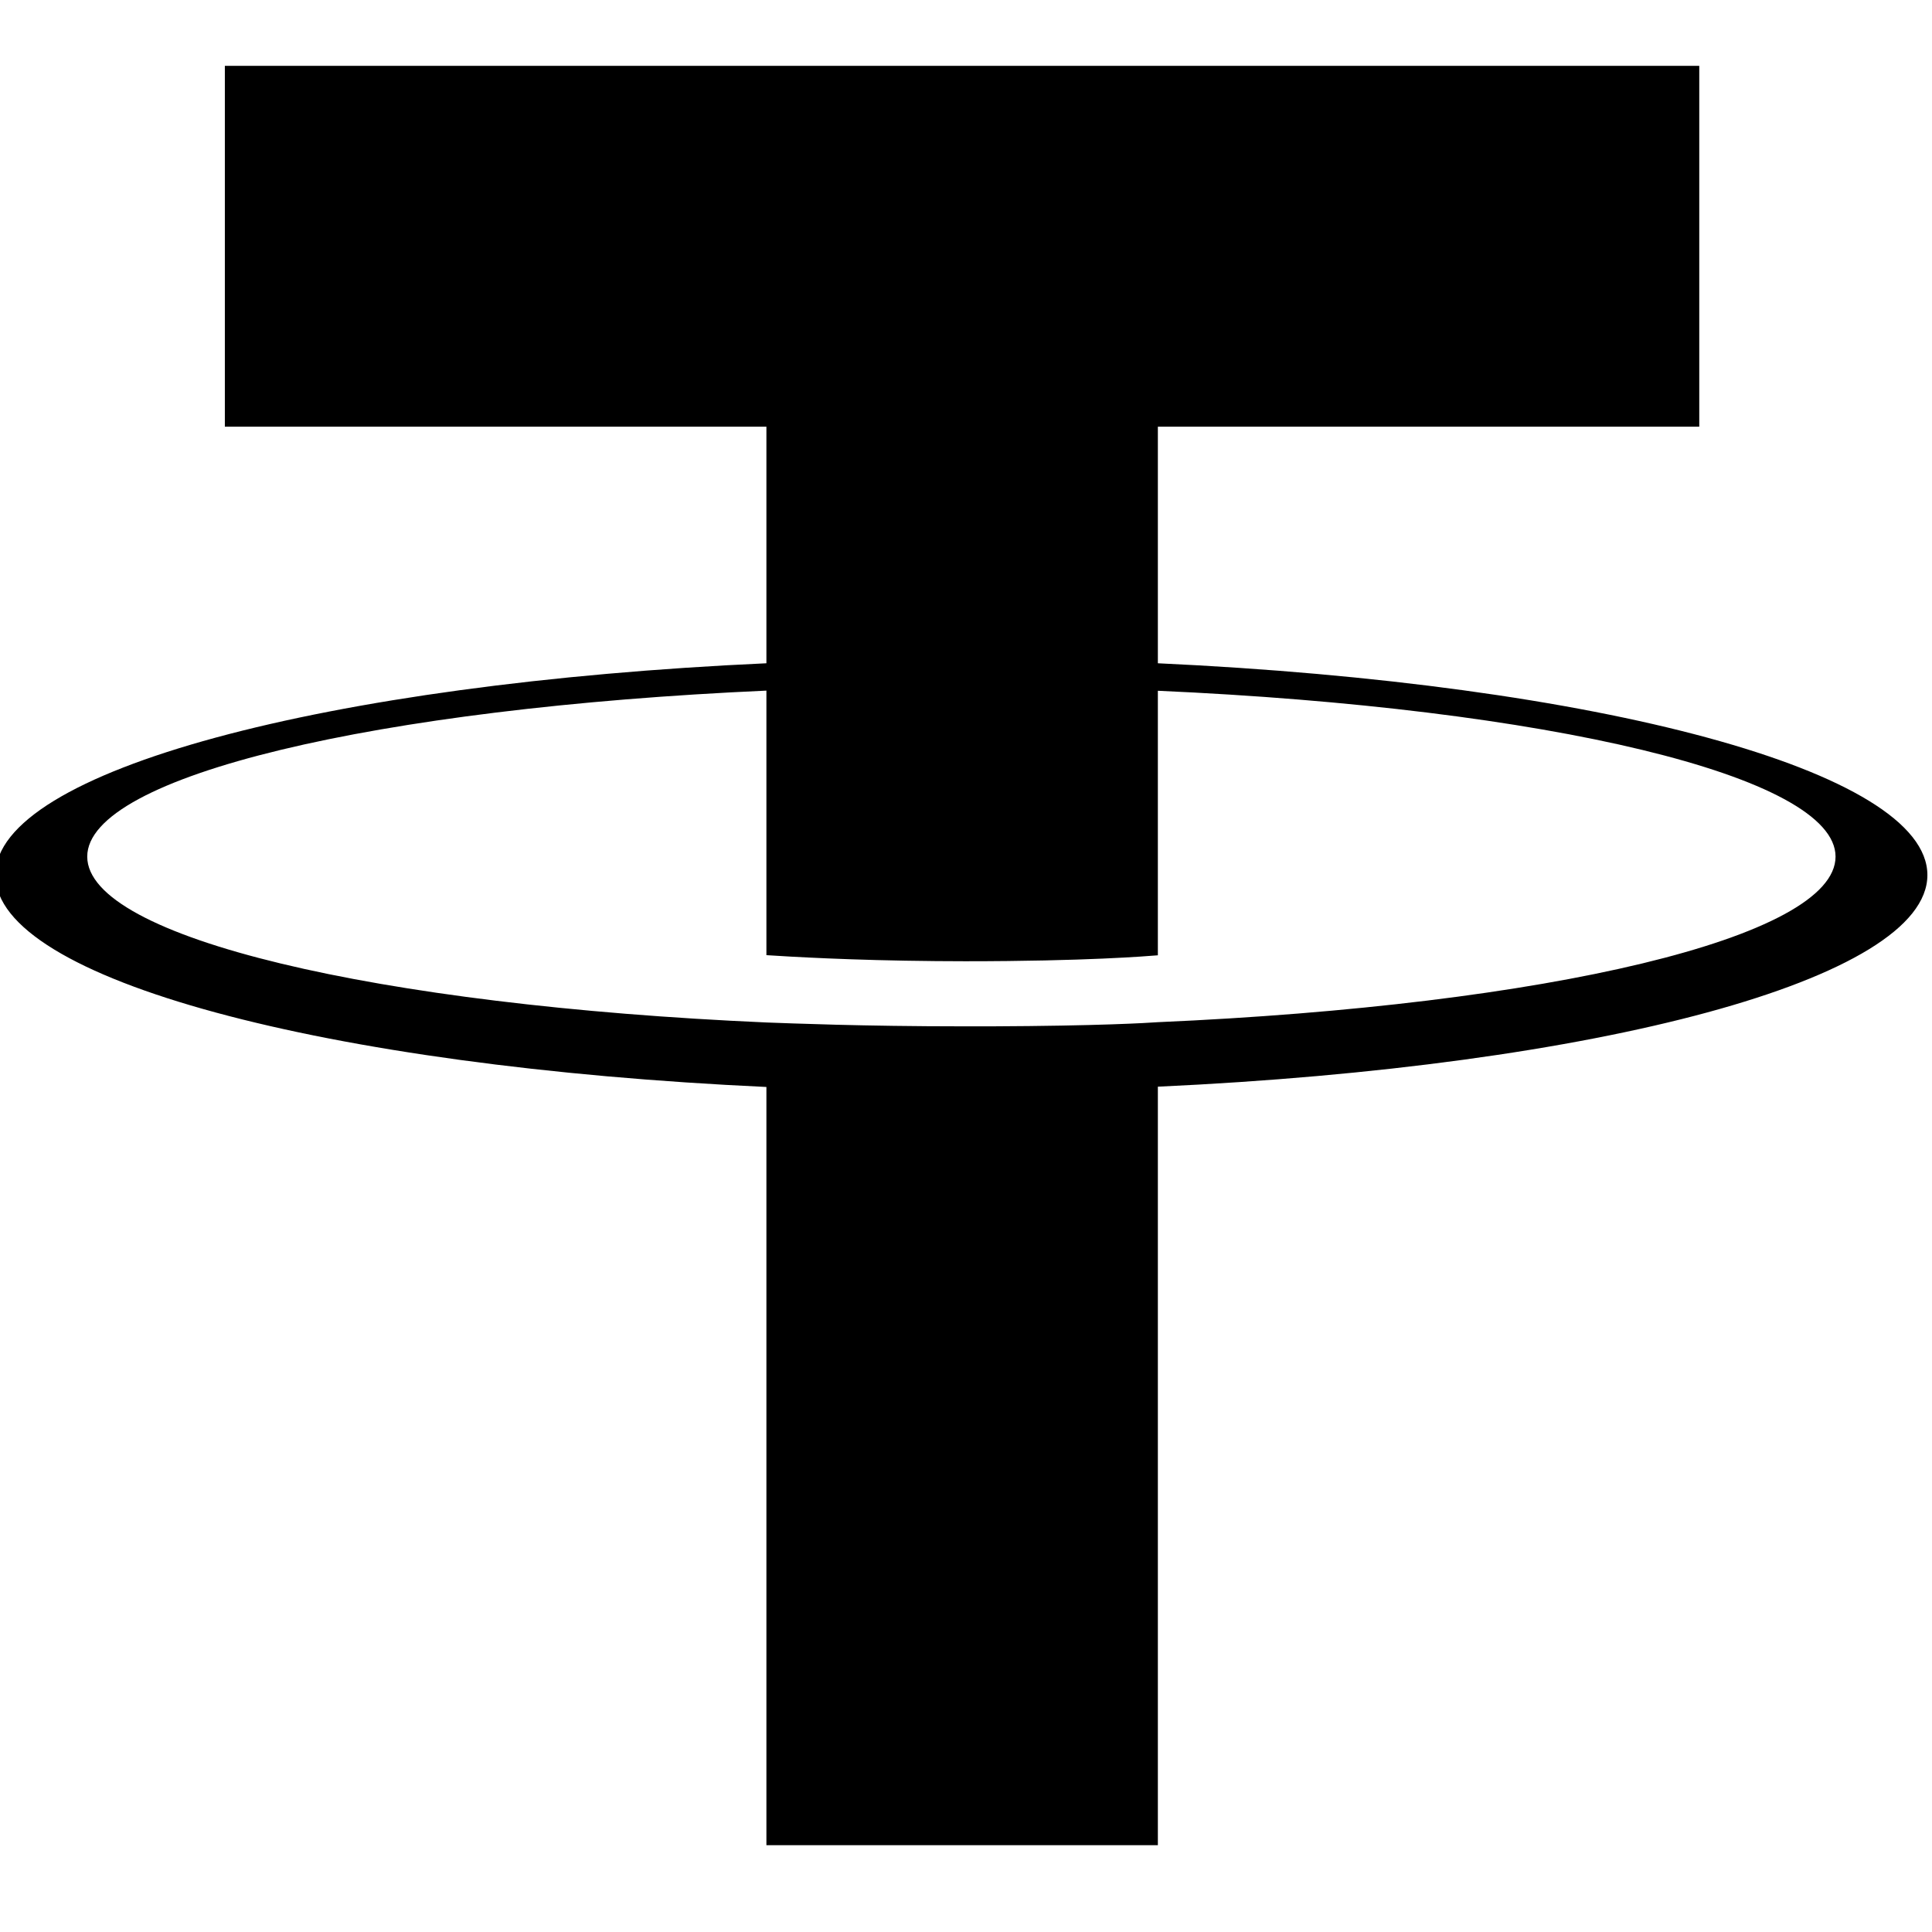 <svg width="13" height="13" viewBox="0 0 13 13" xmlns="http://www.w3.org/2000/svg"><path d="M11.434.443v2.428H7.791v1.592c2.956.137 5.178.723 5.178 1.425 0 .702-2.222 1.288-5.178 1.424v5.104H5.157V7.314C2.196 7.177-.031 6.591-.031 5.888c0-.702 2.227-1.29 5.188-1.425V2.871H1.513V.443h9.921ZM5.157 4.647C2.54 4.764.587 5.22.587 5.764c0 .546 1.953 1.001 4.57 1.116.168.006.647.026 1.327.026h.188c.72-.003 1.05-.023 1.119-.028 2.61-.114 4.56-.568 4.56-1.114 0-.543-1.95-1-4.56-1.116v1.78c-.076.006-.484.04-1.296.04l-.197-.001c-.575-.005-.987-.03-1.141-.04Z"/></svg>
